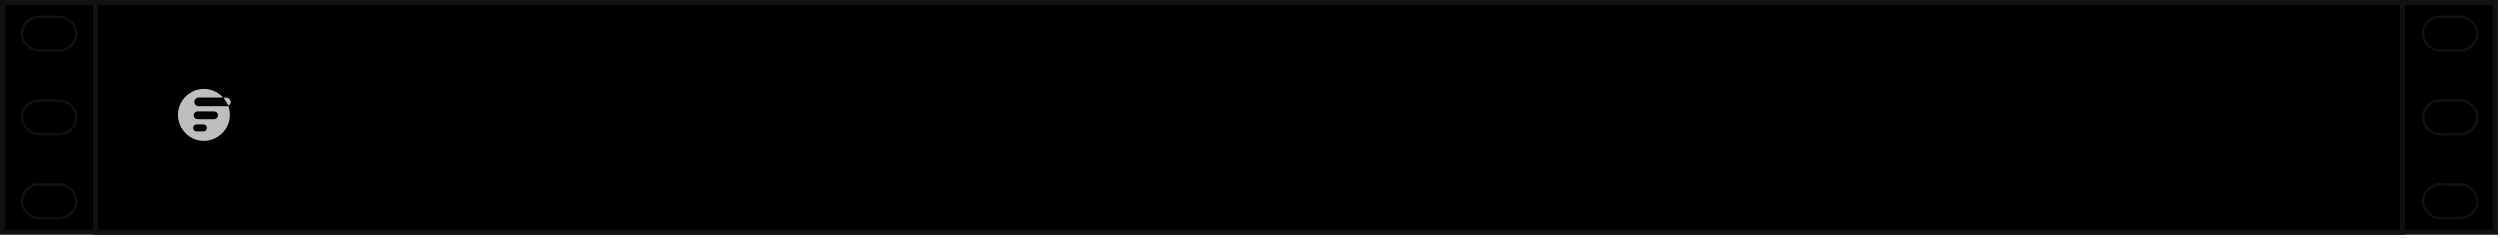 <?xml version="1.0" encoding="UTF-8"?>
<!DOCTYPE svg PUBLIC "-//W3C//DTD SVG 1.1//EN" "http://www.w3.org/Graphics/SVG/1.1/DTD/svg11.dtd">
<svg xmlns="http://www.w3.org/2000/svg" xmlns:xlink="http://www.w3.org/1999/xlink" version="1.1" width="484px" height="46px" viewBox="-0.5 -0.5 484 46"><defs><style type="text/css">@import url("https://fonts.googleapis.com/css?family=Titillium+Web");</style><style type="text/css"/></defs><g><g/><g><rect x="0" y="0" width="482.6" height="44.45" fill="#000000" stroke="#111111" pointer-events="all"/></g><g><rect x="18" y="0" width="446.6" height="44.45" fill="#000000" stroke="#111111" pointer-events="all"/></g><g/><g><rect x="468.85" y="3" width="10" height="6" rx="3" ry="3" fill="none" stroke="#111111" pointer-events="none"/></g><g><rect x="471.85" y="3" width="4" height="6" fill="#000000" stroke="none" pointer-events="all"/></g><g><ellipse cx="475.85" cy="6" rx="3" ry="3" fill="#000000" stroke="none" pointer-events="all"/></g><g><ellipse cx="471.85" cy="6" rx="3" ry="3" fill="#000000" stroke="none" pointer-events="all"/></g><g><rect x="468.85" y="19.22" width="10" height="6" rx="3" ry="3" fill="none" stroke="#111111" pointer-events="none"/></g><g><rect x="471.85" y="19.22" width="4" height="6" fill="#000000" stroke="none" pointer-events="all"/></g><g><ellipse cx="475.85" cy="22.22" rx="3" ry="3" fill="#000000" stroke="none" pointer-events="all"/></g><g><ellipse cx="471.85" cy="22.22" rx="3" ry="3" fill="#000000" stroke="none" pointer-events="all"/></g><g><rect x="468.85" y="35.45" width="10" height="6" rx="3" ry="3" fill="none" stroke="#111111" pointer-events="none"/></g><g><rect x="471.85" y="35.45" width="4" height="6" fill="#000000" stroke="none" pointer-events="all"/></g><g><ellipse cx="475.85" cy="38.45" rx="3" ry="3" fill="#000000" stroke="none" pointer-events="all"/></g><g><ellipse cx="471.85" cy="38.45" rx="3" ry="3" fill="#000000" stroke="none" pointer-events="all"/></g><g/><g><rect x="4" y="3" width="10" height="6" rx="3" ry="3" fill="none" stroke="#111111" pointer-events="none"/></g><g><rect x="7" y="3" width="4" height="6" fill="#000000" stroke="none" pointer-events="all"/></g><g><ellipse cx="11" cy="6" rx="3" ry="3" fill="#000000" stroke="none" pointer-events="all"/></g><g><ellipse cx="7" cy="6" rx="3" ry="3" fill="#000000" stroke="none" pointer-events="all"/></g><g><rect x="4" y="19.22" width="10" height="6" rx="3" ry="3" fill="none" stroke="#111111" pointer-events="none"/></g><g><rect x="7" y="19.22" width="4" height="6" fill="#000000" stroke="none" pointer-events="all"/></g><g><ellipse cx="11" cy="22.22" rx="3" ry="3" fill="#000000" stroke="none" pointer-events="all"/></g><g><ellipse cx="7" cy="22.22" rx="3" ry="3" fill="#000000" stroke="none" pointer-events="all"/></g><g><rect x="4" y="35.45" width="10" height="6" rx="3" ry="3" fill="none" stroke="#111111" pointer-events="none"/></g><g><rect x="7" y="35.45" width="4" height="6" fill="#000000" stroke="none" pointer-events="all"/></g><g><ellipse cx="11" cy="38.45" rx="3" ry="3" fill="#000000" stroke="none" pointer-events="all"/></g><g><ellipse cx="7" cy="38.45" rx="3" ry="3" fill="#000000" stroke="none" pointer-events="all"/></g><g><svg version="1.1" id="svg-image-Om2plKXG86somzzSIBRt" x="33.5" y="16.23" viewBox="0 0 74.4 74.9" style="font-family: initial;" xml:space="preserve" xmlns="http://www.w3.org/2000/svg" xmlns:xlink="http://www.w3.org/1999/xlink" width="10.85" height="11">&#xa;<style type="text/css">#svg-image-Om2plKXG86somzzSIBRt .st0 { fill: none; }&#xa;#svg-image-Om2plKXG86somzzSIBRt .st1 { fill: rgb(188, 190, 192); }&#xa;</style>&#xa;<path class="st0" d="M74.4,74.9H0V0h74.4V74.9z M62.9,14.5c-9.2-10.8-27.8-16.2-43.8-6C3.3,18.5-2,39.7,8.6,56.1&#10;&#9;c10.3,16,31.5,20.9,47.8,10.2c16.3-10.8,17.9-30.1,13.3-40.5c-0.7,0.1-1.4,0.3-2.1,0.3c-12.4,0-24.7,0-37.1,0c-2,0-3.6-1-4.7-2.6&#10;&#9;c-1.2-1.9-1.3-3.8-0.3-5.8c1.1-2.1,2.9-3.1,5.3-3.1c10.2,0,20.5,0,30.7,0C61.9,14.5,62.4,14.5,62.9,14.5L62.9,14.5z M63.9,14.6&#10;&#9;c2.1,3.5,4.2,7,6.3,10.6c2-0.9,3.2-3.3,2.9-5.7c-0.4-2.6-2.3-4.6-4.9-4.9C66.7,14.5,65.2,14.6,63.9,14.6L63.9,14.6z"/>&#xa;<g>&#xa;	<path class="st1" d="M62.9,14.5c-0.5,0-1,0-1.4,0c-10.2,0-20.5,0-30.7,0c-2.4,0-4.1,1.1-5.3,3.1c-1,2-0.9,3.9,0.3,5.8&#10;&#9;&#9;c1.1,1.7,2.7,2.6,4.7,2.6c12.4,0,24.7,0,37.1,0c0.7,0,1.4-0.2,2.1-0.3c4.7,10.5,3.1,29.7-13.3,40.5C40.1,77.1,18.9,72.1,8.6,56.1&#10;&#9;&#9;C-2,39.7,3.3,18.5,19.1,8.5C35.2-1.7,53.8,3.7,62.9,14.5z M40.1,43.3c3.3,0,6.5,0,9.8,0c0.7,0,1.4,0,2-0.1c2.6-0.5,4.5-2.9,4.3-5.5&#10;&#9;&#9;c-0.2-2.8-2.4-4.8-5.3-4.8c-7.2,0-14.4,0-21.5,0c-3.1,0-5.4,2.3-5.4,5.2c0,3,2.4,5.2,5.5,5.2C33,43.3,36.5,43.3,40.1,43.3&#10;&#9;&#9;L40.1,43.3z M32.3,59.4c1.5,0,3.1,0,4.7,0c2.6,0,4.5-2,4.6-4.5c0-2.5-1.9-4.6-4.5-4.7c-3.2-0.1-6.4-0.1-9.5,0&#10;&#9;&#9;c-2.5,0-4.5,2.1-4.5,4.7s2,4.5,4.6,4.6C29.2,59.4,30.7,59.4,32.3,59.4z"/>&#xa;	<path class="st1" d="M63.8,14.7c1.3,0,2.8-0.1,4.3,0c2.5,0.2,4.5,2.3,4.9,4.8c0.4,2.4-0.9,4.7-2.9,5.7C68,21.7,65.9,18.2,63.8,14.7&#10;&#9;&#9;L63.8,14.7z"/>&#xa;</g>&#xa;</svg></g></g></svg>